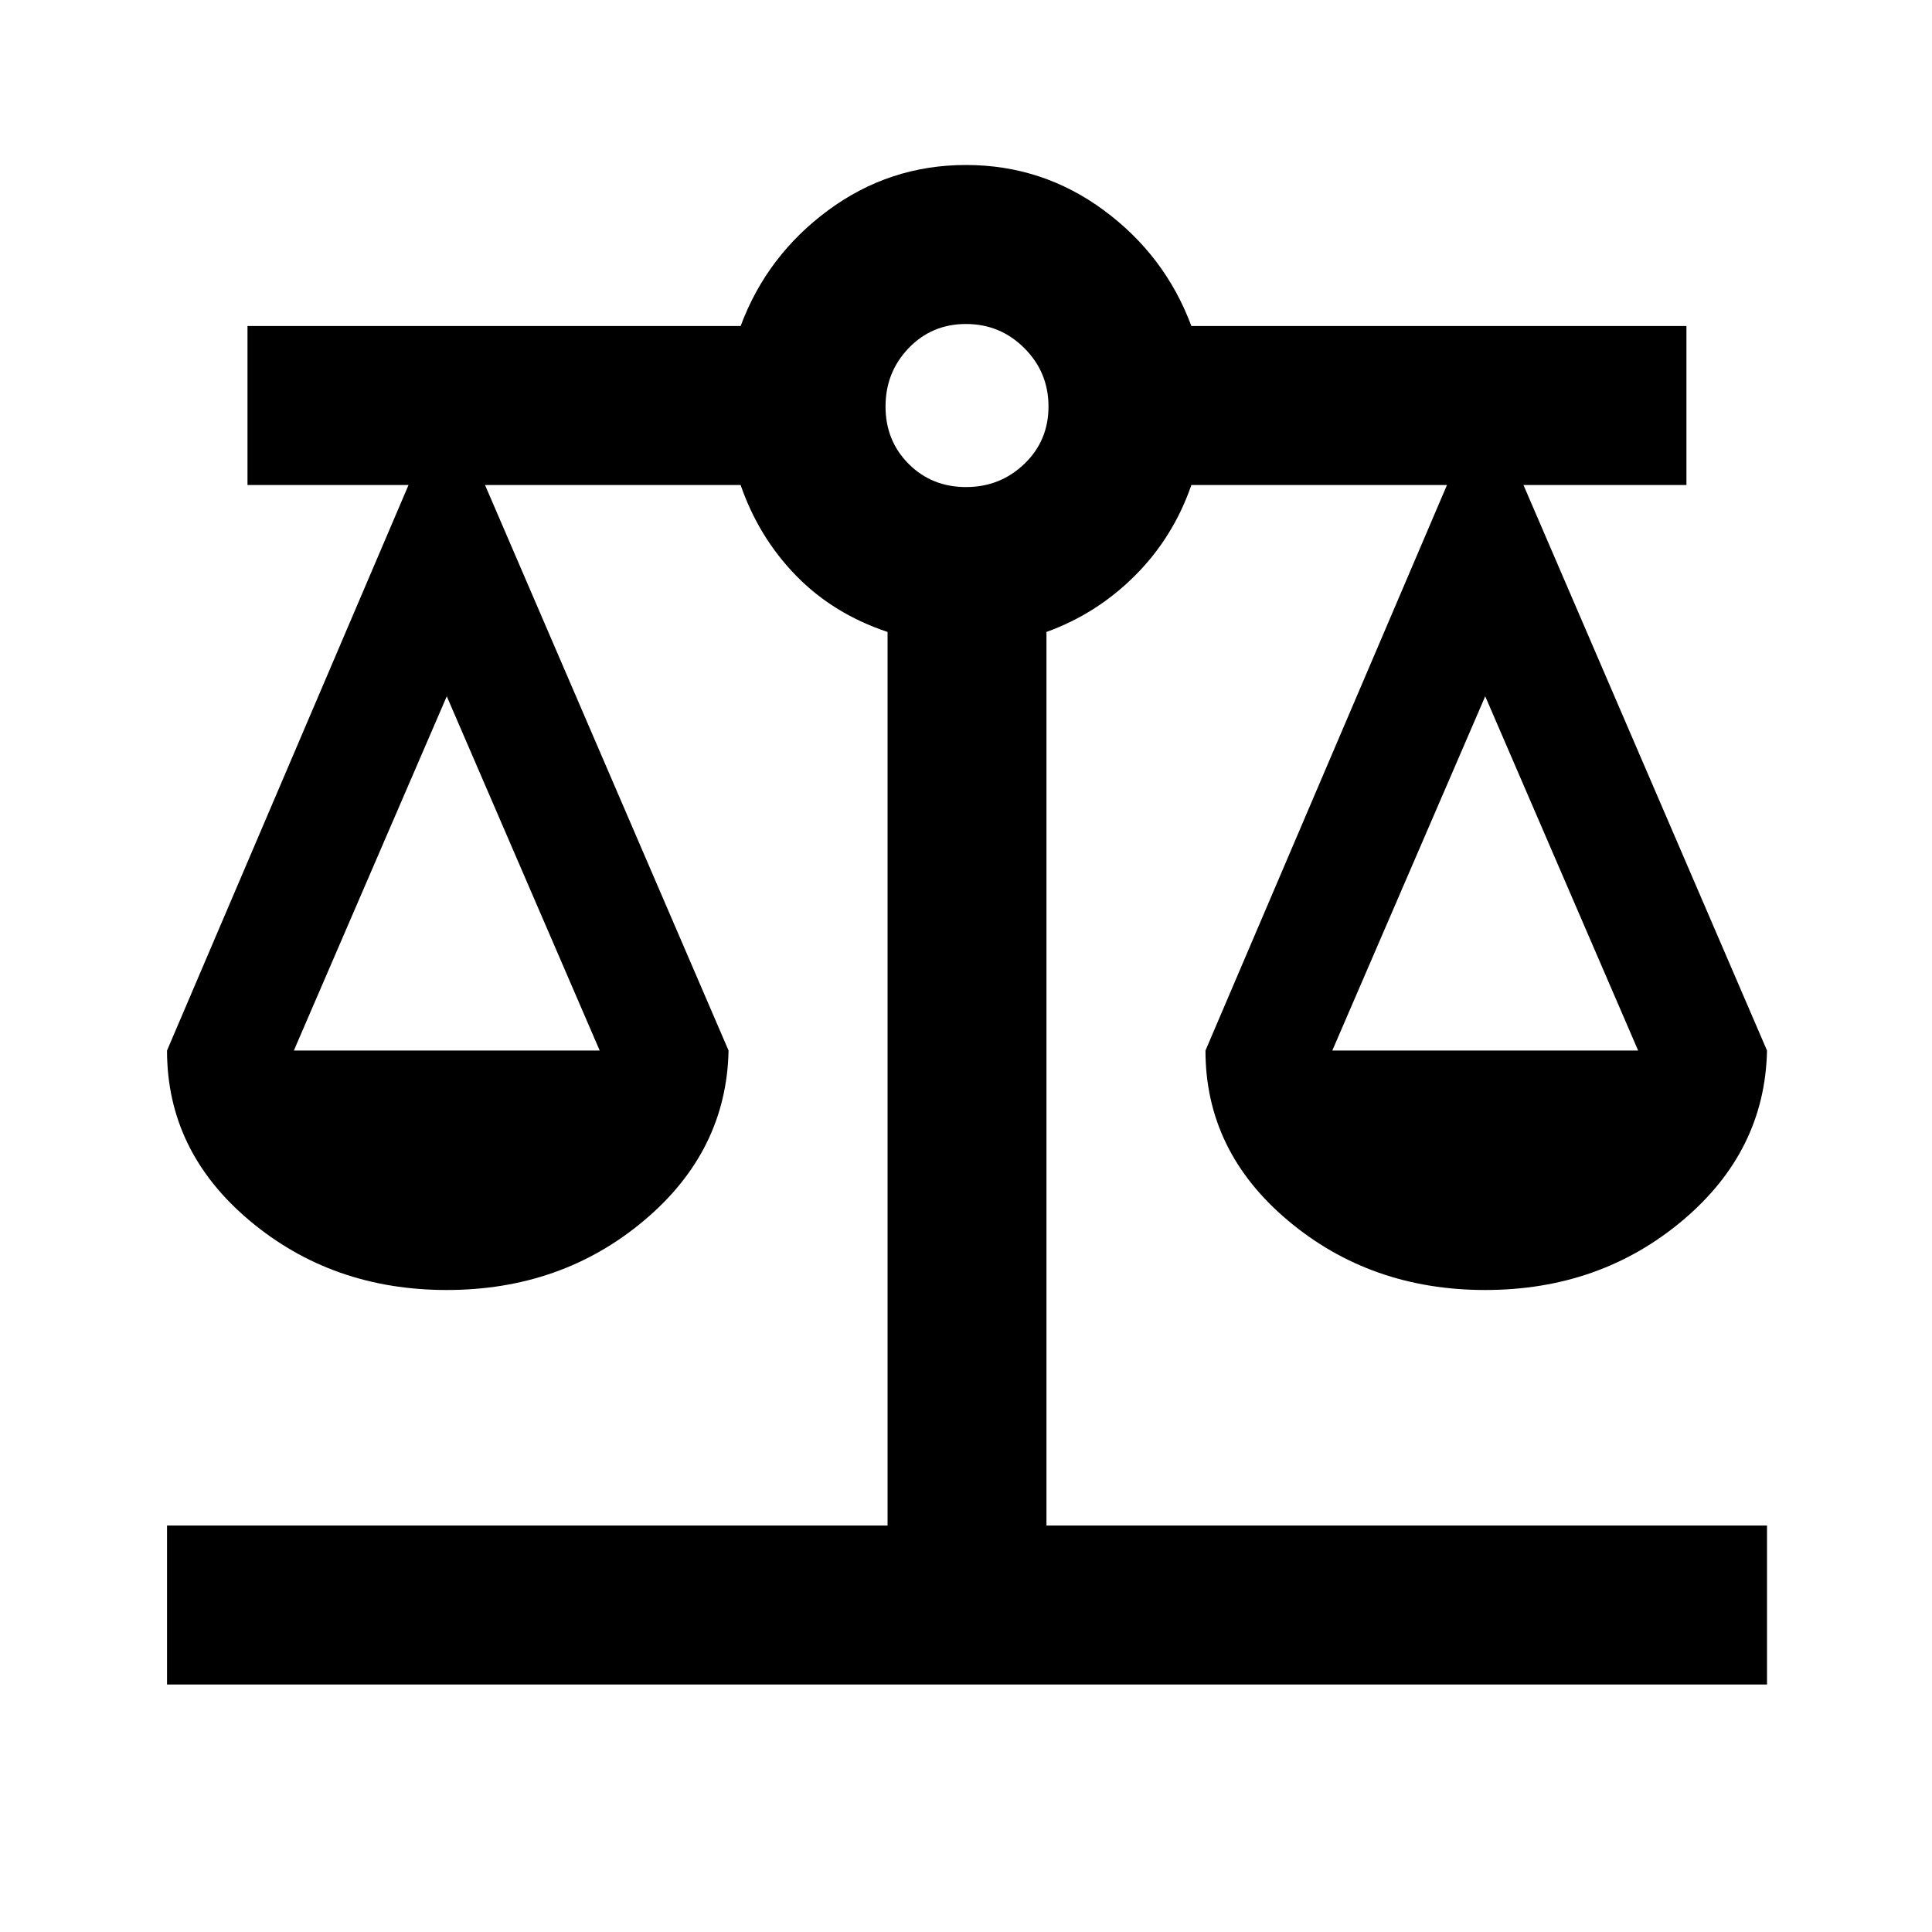 <svg xmlns="http://www.w3.org/2000/svg" height="20" width="20"><path d="M1.729 17.438v-1.646h7.459v-9.25q-.563-.188-.948-.584-.386-.396-.573-.937H5.021l2.521 5.854q-.021 1.042-.875 1.76-.855.719-2.042.719-1.187 0-2.042-.719-.854-.718-.854-1.76l2.5-5.854H2.562V3.375h5.105q.271-.729.906-1.198T10 1.708q.792 0 1.427.469t.906 1.198h5.125v1.646h-1.687l2.521 5.854q-.021 1.042-.875 1.76-.855.719-2.042.719-1.187 0-2.042-.719-.854-.718-.854-1.76l2.5-5.854h-2.646q-.187.541-.583.937-.396.396-.917.584v9.25h7.459v1.646Zm12.063-6.563h3.166l-1.583-3.667Zm-10.75 0h3.166L4.625 7.208ZM10 5.042q.354 0 .604-.24t.25-.594q0-.354-.25-.604T10 3.354q-.354 0-.594.25-.239.25-.239.604t.239.594q.24.24.594.24Z"/></svg>